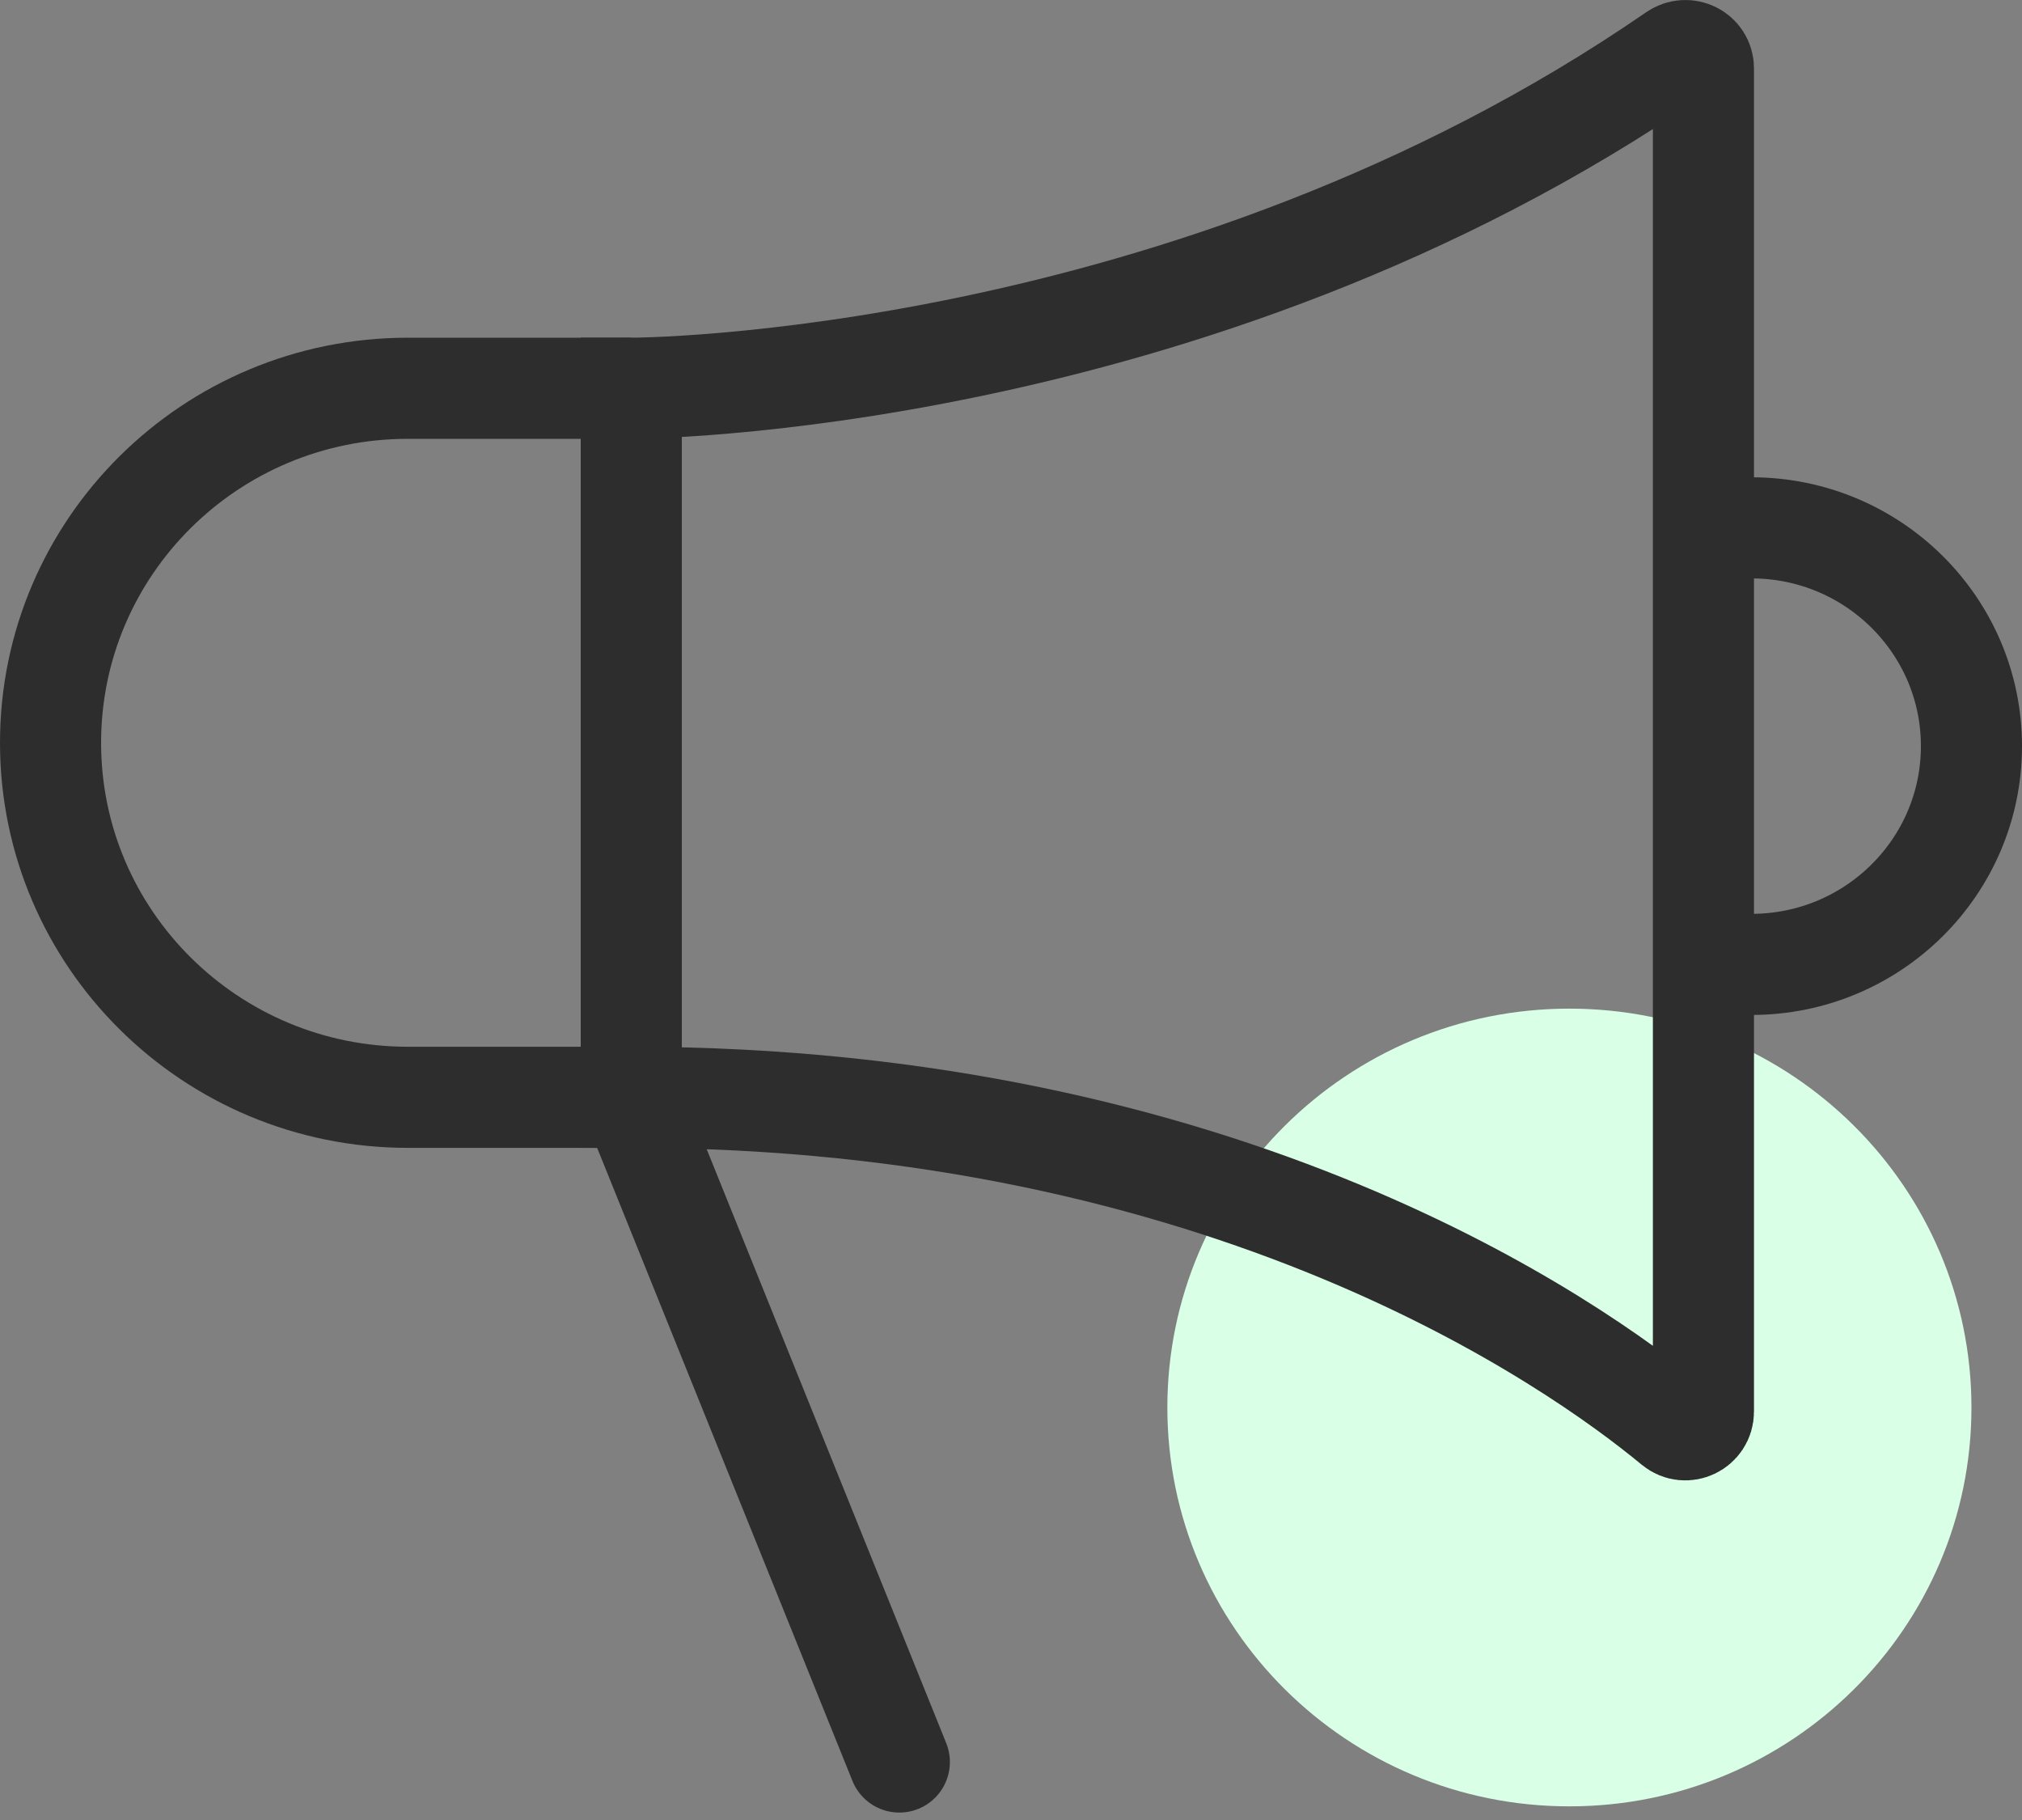 <?xml version="1.0" encoding="UTF-8"?>
<svg width="40px" height="36px" viewBox="0 0 40 36" version="1.1" xmlns="http://www.w3.org/2000/svg" xmlns:xlink="http://www.w3.org/1999/xlink">
    <rect x="0" y="0" width="40" height="36" fill="#808080" stroke="none"/>
    <!-- Generator: sketchtool 52.5 (67469) - http://www.bohemiancoding.com/sketch -->
    <title>BA9619D4-794E-4A06-807B-3852A5DED2F6</title>
    <desc>Created with sketchtool.</desc>
    <g id="Page-1" stroke="none" stroke-width="1" fill="none" fill-rule="evenodd">
        <g id="Careers_page" transform="translate(-477, -803)">
            <g id="Group-11" transform="translate(478, 804)">
                <path d="M38,26.841 C38,31.198 34.439,34.73 30.046,34.73 C25.654,34.73 22.093,31.198 22.093,26.841 C22.093,22.484 25.654,18.951 30.046,18.951 C34.439,18.951 38,22.484 38,26.841" id="Fill-1" fill="#D9FFE7"></path>
                <path d="M32.698,0.353 L32.698,26.922 C32.698,27.225 32.346,27.394 32.112,27.2 C30.153,25.58 23.278,20.705 11.488,20.705 L11.488,6.68 C11.488,6.68 22.537,6.68 32.132,0.066 C32.372,-0.099 32.698,0.064 32.698,0.353 Z" id="Stroke-3" stroke="#2D2D2D" stroke-width="2"></path>
                <path d="M32.539,9.441 L33.648,9.441 C36.051,9.441 38,11.374 38,13.758 C38,16.143 36.051,18.076 33.648,18.076 L32.731,18.076" id="Stroke-5" stroke="#2D2D2D" stroke-width="2"></path>
                <path d="M11.488,6.68 L7.069,6.68 C3.165,6.68 0,9.819 0,13.693 C0,17.565 3.165,20.705 7.069,20.705 L11.882,20.705" id="Stroke-7" stroke="#2D2D2D" stroke-width="2"></path>
                <path d="M11.488,20.705 L16.791,33.853" id="Stroke-9" stroke="#2D2D2D" stroke-width="2" stroke-linecap="round"></path>
            </g>
        </g>
    </g>
</svg>